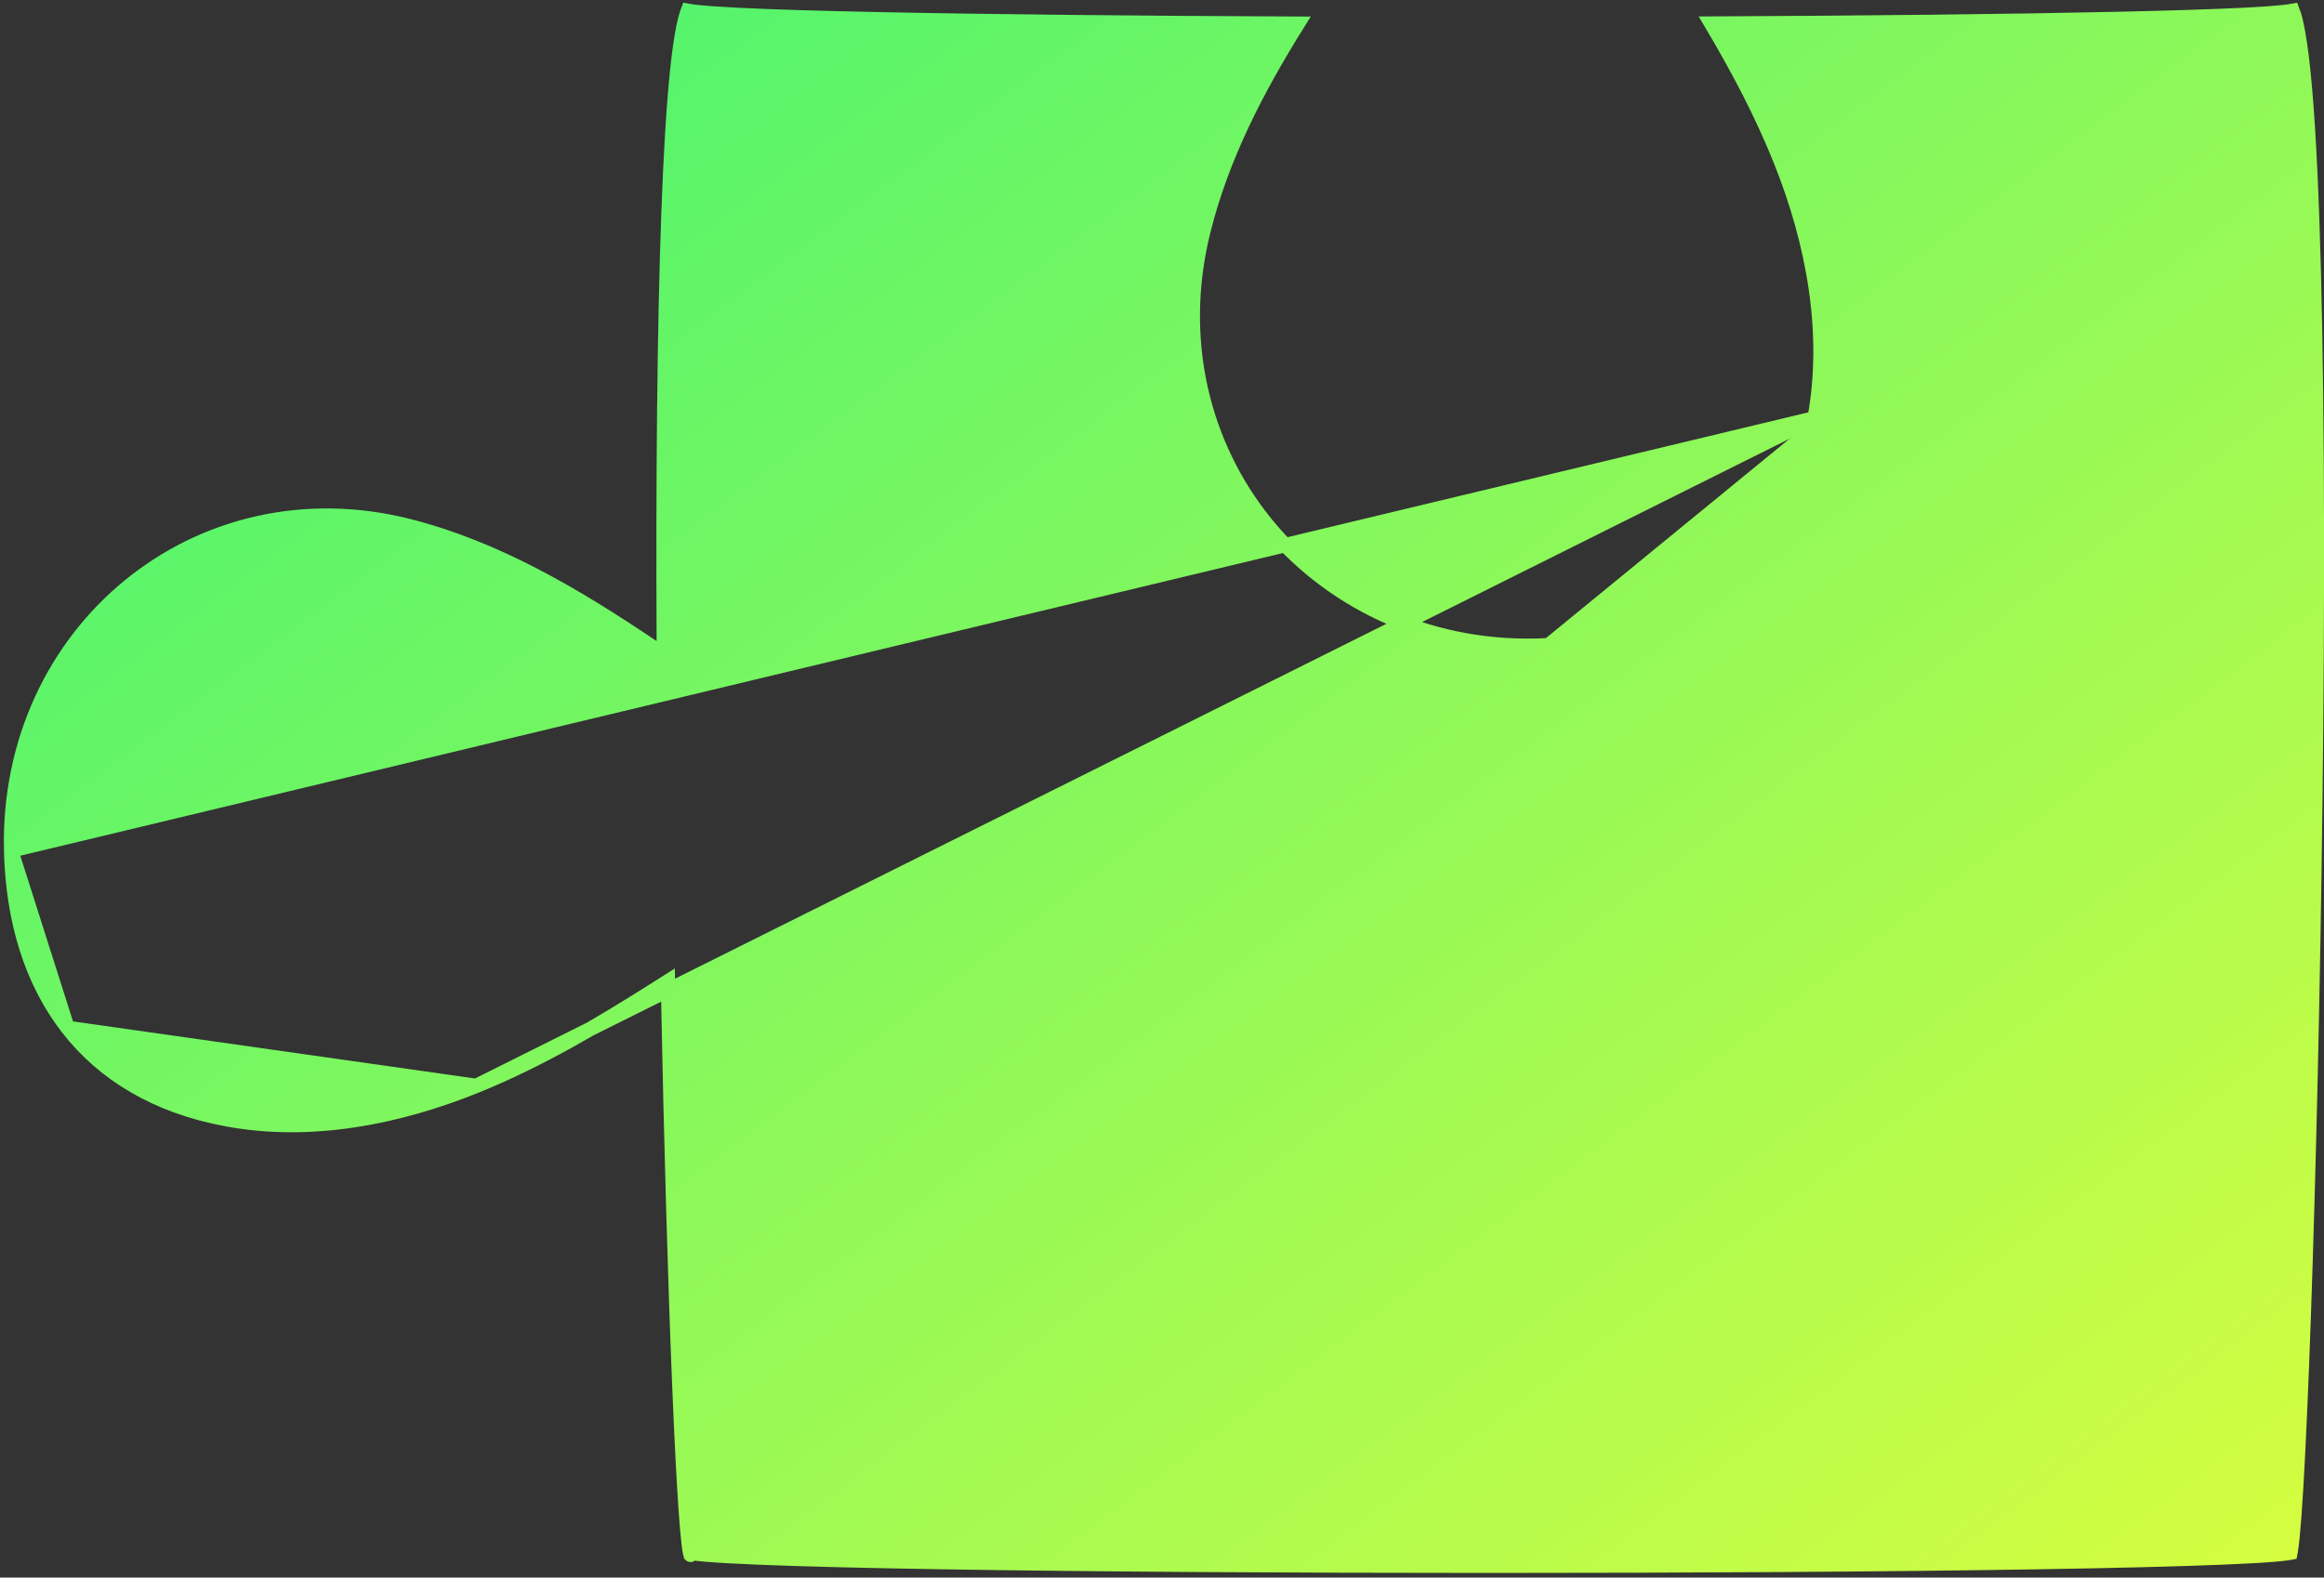 <svg xmlns="http://www.w3.org/2000/svg" width="324" height="220" viewBox="0 0 324 220" fill="none">
  <rect x="0" y="0" width="324" height="220" fill="#333333" stroke="none"/>
  <path d="M252.985 58.322L252.985 58.322C251.116 68.612 246.466 76.448 239.716 81.763C232.975 87.071 224.219 89.803 214.236 90.041M252.985 58.322L1.553 118.614C0.835 88.009 27.673 65.927 56.966 73.35L56.966 73.35C69.223 76.454 80.27 83.012 90.981 90.229L92.549 91.285L92.54 89.395C92.434 67.058 92.604 45.852 93.197 29.709C93.494 21.636 93.895 14.846 94.419 9.82C94.681 7.305 94.972 5.252 95.29 3.709C95.45 2.938 95.613 2.311 95.776 1.826C95.816 1.709 95.854 1.603 95.891 1.509C96.283 1.582 96.797 1.648 97.411 1.711C98.714 1.843 100.561 1.966 102.877 2.081C107.513 2.311 114.084 2.509 122.062 2.676C137.605 3.002 158.519 3.211 180.94 3.304C175.303 12.323 170.361 21.801 167.775 32.184C160.151 62.773 182.878 90.793 214.236 90.041M252.985 58.322C255.172 46.262 252.773 33.776 248.287 22.511C245.619 15.811 242.231 9.46 238.575 3.289C260.146 3.187 280.08 2.974 294.848 2.65C302.429 2.484 308.657 2.289 313.047 2.064C315.24 1.952 316.988 1.831 318.223 1.702C318.785 1.643 319.26 1.58 319.628 1.512C319.69 1.669 319.755 1.855 319.822 2.074C320.014 2.696 320.201 3.504 320.381 4.499C320.742 6.488 321.063 9.149 321.345 12.398C321.908 18.892 322.31 27.656 322.577 37.929C323.111 58.471 323.107 84.985 322.796 111.299C322.485 137.612 321.868 163.715 321.178 183.431C320.833 193.29 320.47 201.546 320.119 207.43C319.943 210.374 319.77 212.715 319.605 214.362C319.522 215.188 319.443 215.824 319.368 216.269C319.352 216.369 319.336 216.455 319.321 216.529C319.265 216.54 319.202 216.552 319.13 216.564C318.689 216.637 318.041 216.712 317.183 216.787C315.473 216.935 313.013 217.073 309.899 217.201C303.675 217.458 294.89 217.672 284.392 217.843C263.398 218.186 235.58 218.357 207.76 218.357C179.939 218.357 152.122 218.186 131.128 217.843C120.63 217.672 111.845 217.458 105.621 217.201C102.507 217.073 100.046 216.935 98.337 216.787C97.479 216.712 96.83 216.637 96.39 216.564C96.318 216.552 96.254 216.54 96.199 216.529C96.195 216.513 96.192 216.496 96.189 216.479C96.13 216.175 96.067 215.736 96 215.159C95.867 214.008 95.727 212.373 95.584 210.298C95.298 206.154 95.001 200.303 94.709 193.174C94.124 178.92 93.562 159.583 93.152 138.629L93.117 136.852L91.616 137.804C83.476 142.967 75.224 147.857 66.389 151.432L66.389 151.432M252.985 58.322L66.389 151.432M214.236 90.041L214.212 89.042L214.236 90.041C214.236 90.041 214.236 90.041 214.236 90.041ZM66.389 151.432C55.337 155.908 43.239 158.235 31.656 156.097C21.782 154.275 14.398 149.774 9.416 143.341M66.389 151.432L9.416 143.341M9.416 143.341C4.425 136.898 1.785 128.439 1.553 118.614L9.416 143.341ZM96.27 216.822C96.273 216.828 96.275 216.832 96.275 216.834C96.276 216.837 96.274 216.833 96.27 216.822Z" fill="url(#paint0_linear_245_1363)" stroke="url(#paint1_linear_245_1363)" stroke-width="2"/>
  <defs>
    <linearGradient id="paint0_linear_245_1363" x1="-54.451" y1="-23.793" x2="229.818" y2="355.405" gradientUnits="userSpaceOnUse">
      <stop stop-color="#28F17C"/>
      <stop offset="1" stop-color="#ECFF38"/>
    </linearGradient>
    <linearGradient id="paint1_linear_245_1363" x1="-54.451" y1="-23.793" x2="229.818" y2="355.405" gradientUnits="userSpaceOnUse">
      <stop stop-color="#28F17C"/>
      <stop offset="1" stop-color="#ECFF38"/>
    </linearGradient>
  </defs>
</svg>